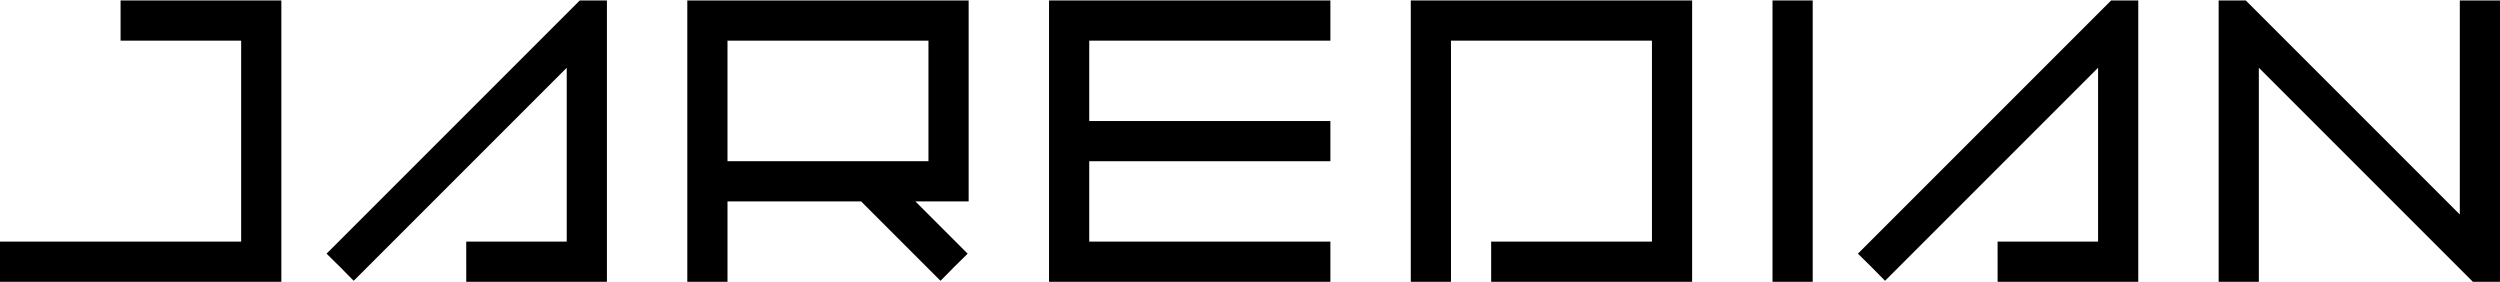 <svg version="1.0" xmlns="http://www.w3.org/2000/svg" width="124px" height="14px" viewBox="0 0 1244 140" >
  <path d="M0 130 l0 -10 60 0 60 0 0 -50 0 -50 -30 0 -30 0 0 -10 0 -10 40 0 40 0 0 70 0 70 -70 0 -70 0 0 -10z"/>
  <path d="M232 130 l0 -10 25 0 25 0 0 -43.2 0 -43.3 -53 53 -53 53 -6.7 -6.8 -6.8 -6.7 63 -63 63 -63 6.7 0 6.8 0 0 70 0 70 -35 0 -35 0 0 -10z"/>
  <path d="M342 70 l0 -70 70 0 70 0 0 50 0 50 -13.2 0 -13.3 0 13 13 13 13 -6.8 6.7 -6.7 6.8 -19.8 -19.8 -19.7 -19.7 -33.3 0 -33.2 0 0 20 0 20 -10 0 -10 0 0 -70z m120 -20 l0 -30 -50 0 -50 0 0 30 0 30 50 0 50 0 0 -30z"/>
  <path d="M522 70 l0 -70 70 0 70 0 0 10 0 10 -60 0 -60 0 0 20 0 20 60 0 60 0 0 10 0 10 -60 0 -60 0 0 20 0 20 60 0 60 0 0 10 0 10 -70 0 -70 0 0 -70z"/>
  <path d="M702 70 l0 -70 70 0 70 0 0 70 0 70 -50 0 -50 0 0 -10 0 -10 40 0 40 0 0 -50 0 -50 -50 0 -50 0 0 60 0 60 -10 0 -10 0 0 -70z"/>
  <path d="M882 70 l0 -70 10 0 10 0 0 70 0 70 -10 0 -10 0 0 -70z"/>
  <path d="M994 130 l0 -10 25 0 25 0 0 -43.2 0 -43.3 -53 53 -53 53 -6.7 -6.8 -6.8 -6.7 63 -63 63 -63 6.7 0 6.8 0 0 70 0 70 -35 0 -35 0 0 -10z"/>
  <path d="M1104 70 l0 -70 6.7 0 6.8 0 53.2 53.2 53.3 53.3 0 -53.3 0 -53.2 10 0 10 0 0 70 0 70 -6.7 0 -6.8 0 -53.2 -53.2 -53.3 -53.3 0 53.3 0 53.2 -10 0 -10 0 0 -70z"/>
</svg>